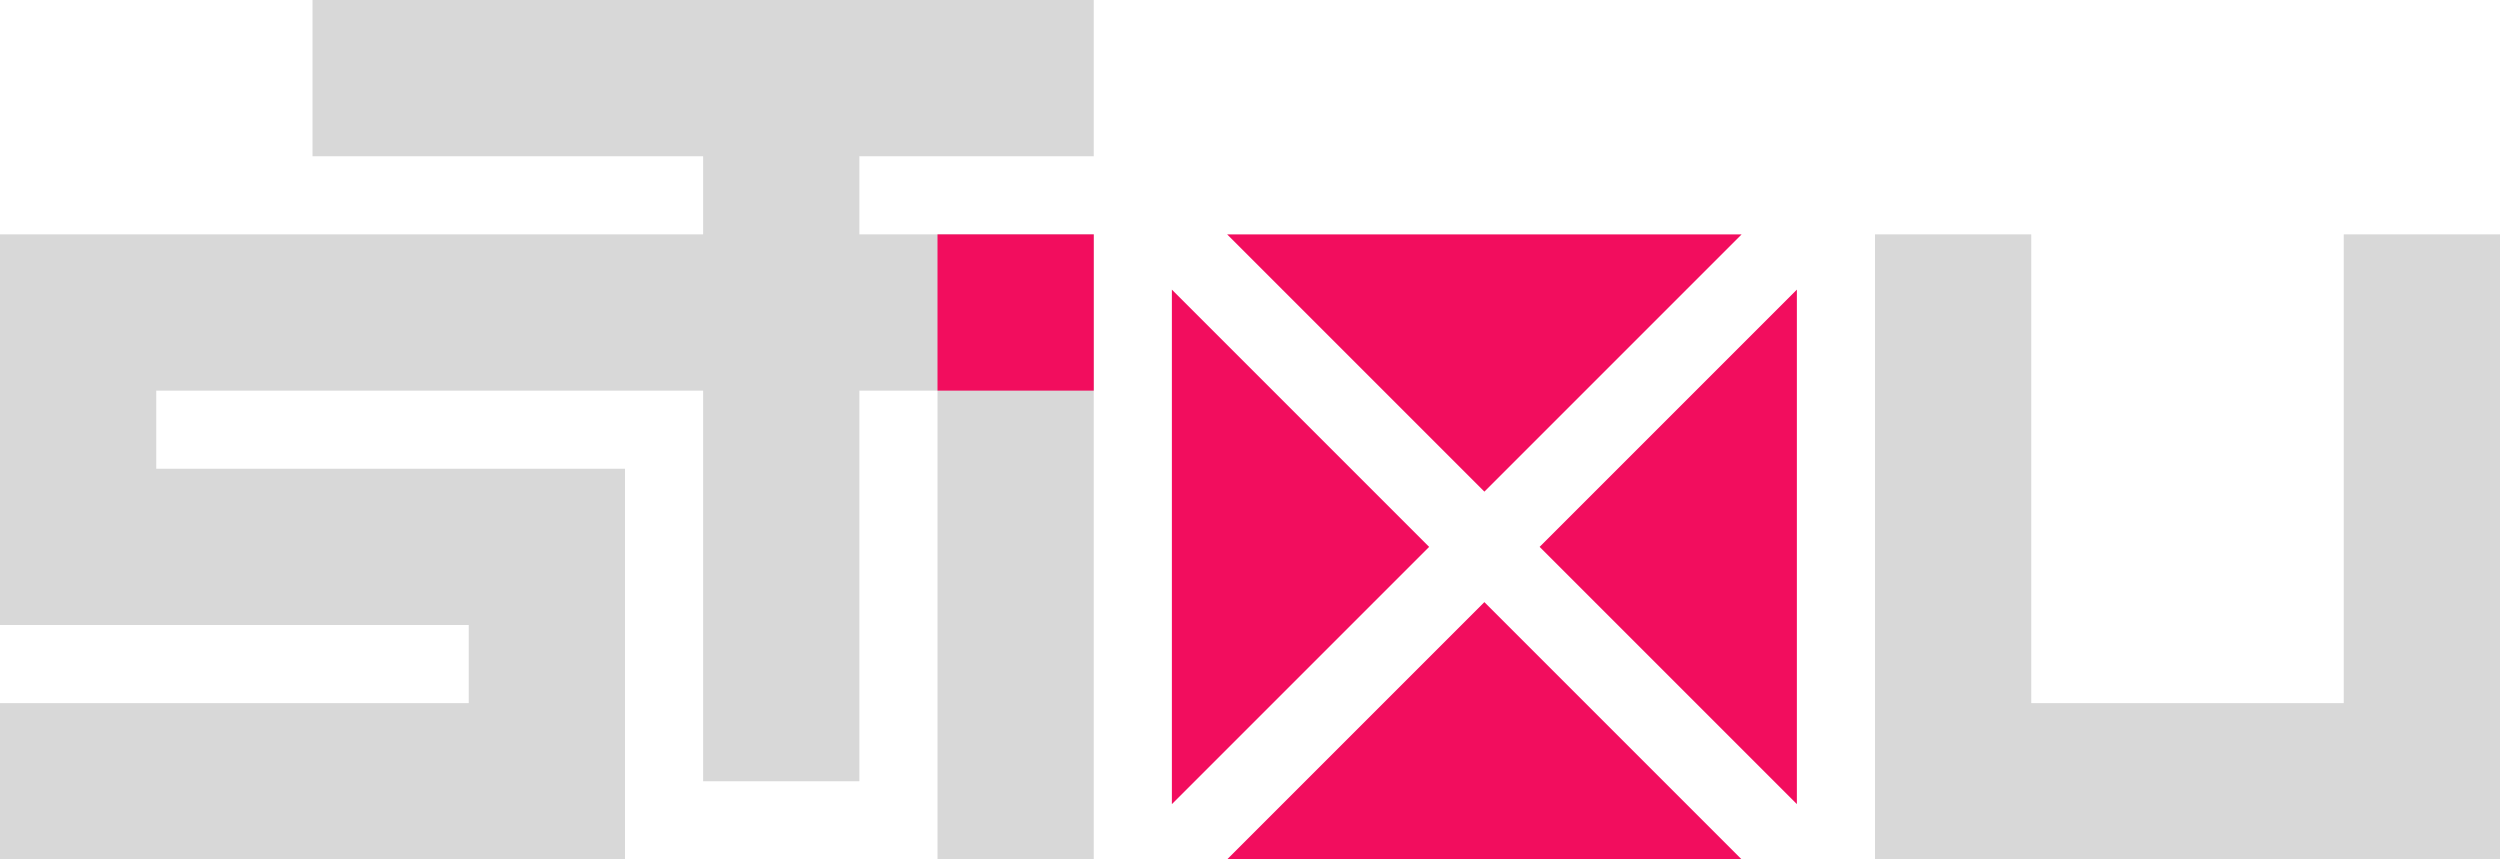 <svg width="800" height="275" viewBox="0 0 800 275" fill="none" xmlns="http://www.w3.org/2000/svg">
<g clip-path="url(#clip0_1_2)">
<path fill-rule="evenodd" clip-rule="evenodd" d="M650 225H750V75H800V275H600V75H650V225Z" fill="#CCCCCC" fill-opacity="0.76"/>
<path fill-rule="evenodd" clip-rule="evenodd" d="M225 75V50H100V0H350V50H275V75H350V275H300V125H275V250H225V125H50V150H200V275H0V225H150V200H0V75H225Z" fill="#CCCCCC" fill-opacity="0.76"/>
<path fill-rule="evenodd" clip-rule="evenodd" d="M575 257.322L492.678 175L575 92.677V257.322ZM557.322 75L475 157.322L392.678 75H557.322ZM392.678 275L475 192.678L557.322 275H392.678ZM375 92.677L457.322 175L375 257.322V92.677Z" fill="#F20D5E"/>
<path d="M350 75H300V125H350V75Z" fill="#F20D5E"/>
</g>
<defs>
<clipPath id="clip0_1_2">
<rect width="800" height="275" fill="white"/>
</clipPath>
</defs>
</svg>
